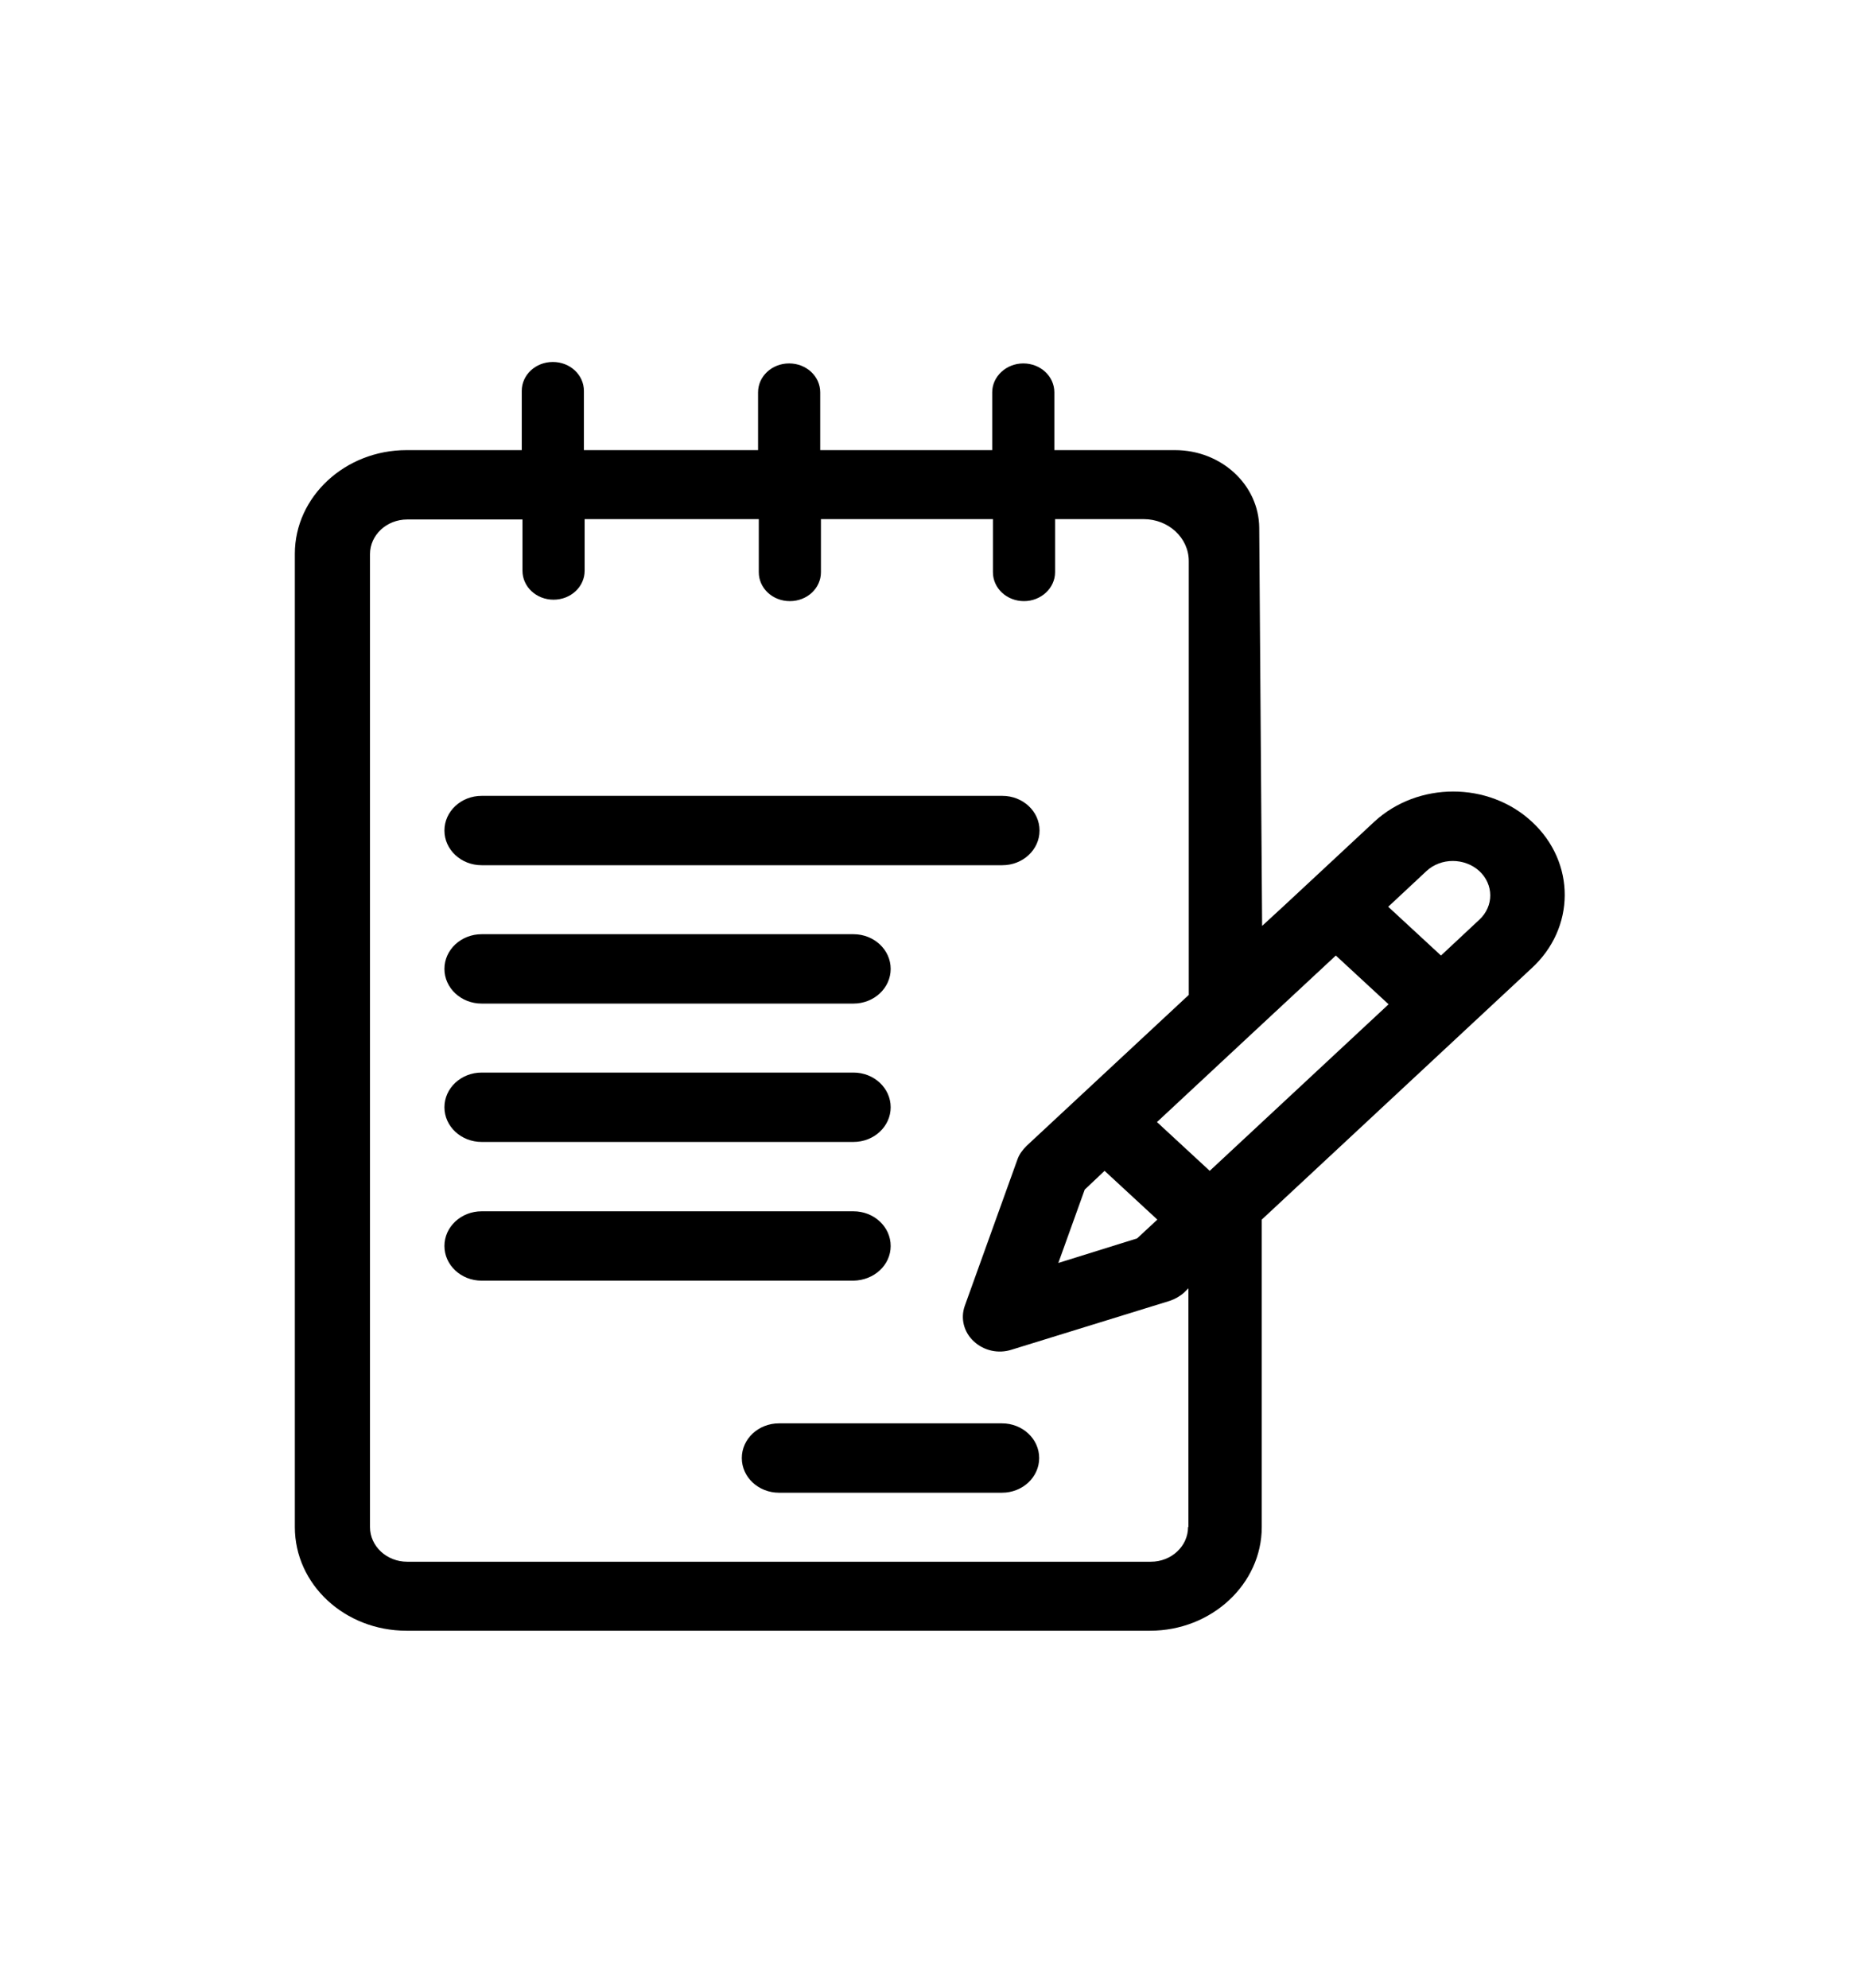 <?xml version="1.0" encoding="utf-8"?>
<!-- Generator: Adobe Illustrator 23.1.0, SVG Export Plug-In . SVG Version: 6.00 Build 0)  -->
<svg version="1.1" id="Capa_1" xmlns="http://www.w3.org/2000/svg" xmlns:xlink="http://www.w3.org/1999/xlink" x="0px" y="0px"
	 viewBox="0 0 512 550.2" style="enable-background:new 0 0 512 550.2;" xml:space="preserve">
<style type="text/css">
	.st0{fill:#AB519A;}
	.st1{fill:#020204;}
</style>
<g>
	<path fill="000000" d="M424,227.5c-12-11.2-31.6-11.2-43.7,0c-3.7,3.4-27.3,25.5-31,28.8l-0.8-110.2c-0.1-11.9-10.5-21.5-23.3-21.5h-33.4v-16
		c0-4.4-3.8-8-8.6-8c-4.7,0-8.6,3.6-8.6,8v16h-47.6v-16c0-4.4-3.8-8-8.6-8s-8.6,3.6-8.6,8v16h-48.2v-16.4c0-4.4-3.8-8-8.6-8
		s-8.6,3.6-8.6,8v16.4h-31.9c-17,0-30.9,12.9-30.9,28.7v269.4c0,15.9,13.8,28.7,30.9,28.7h205.8c17,0,30.9-12.9,30.9-28.7v-85.1
		l74.6-69.5C436.1,256.9,436.1,238.7,424,227.5z M328.8,422.7L328.8,422.7c0,5.3-4.6,9.6-10.3,9.6H112.7c-5.7,0-10.3-4.3-10.3-9.6
		V153.4c0-5.3,4.6-9.6,10.3-9.6h31.9V158c0,4.4,3.8,8,8.6,8s8.6-3.6,8.6-8v-14.3H210v14.7c0,4.4,3.8,8,8.6,8s8.6-3.6,8.6-8v-14.7
		h47.6v14.7c0,4.4,3.8,8,8.6,8c4.7,0,8.6-3.6,8.6-8v-14.7h24.5c6.9,0,12.5,5.2,12.5,11.6l0,120.1c0,0-30.4,28.3-30.4,28.3
		l-14.5,13.5c-1.1,1.1-2,2.3-2.5,3.7l-14.6,40.6c-1.2,3.4-0.3,7.2,2.5,9.8c2.8,2.6,6.8,3.5,10.5,2.3l43.7-13.5
		c1.5-0.5,2.9-1.3,4-2.3l1.2-1.2V422.7z M305.7,324.1l14.6,13.5l-5.6,5.2l-21.8,6.8l7.3-20.3L305.7,324.1z M334.8,324.1l-14.6-13.5
		c7.7-7.2,42.2-39.3,49.5-46.1l14.6,13.5L334.8,324.1z M409.4,254.6l-10.6,9.9l-14.6-13.5l10.6-9.9c4-3.7,10.5-3.7,14.6,0
		C413.4,244.8,413.5,250.8,409.4,254.6z"/>
	<path fill="000000" d="M133.3,239.5h144.1c5.7,0,10.3-4.3,10.3-9.6s-4.6-9.6-10.3-9.6H133.3c-5.7,0-10.3,4.3-10.3,9.6S127.6,239.5,133.3,239.5z"
		/>
	<path fill="000000" d="M133.3,277.8h102.9c5.7,0,10.3-4.3,10.3-9.6c0-5.3-4.6-9.6-10.3-9.6H133.3c-5.7,0-10.3,4.3-10.3,9.6
		C123,273.5,127.6,277.8,133.3,277.8z"/>
	<path fill="000000" d="M133.3,316.1h102.9c5.7,0,10.3-4.3,10.3-9.6c0-5.3-4.6-9.6-10.3-9.6H133.3c-5.7,0-10.3,4.3-10.3,9.6
		C123,311.8,127.6,316.1,133.3,316.1z"/>
	<path fill="000000" d="M246.5,344.9c0-5.3-4.6-9.6-10.3-9.6H133.3c-5.7,0-10.3,4.3-10.3,9.6c0,5.3,4.6,9.6,10.3,9.6h102.9
		C241.9,354.4,246.5,350.2,246.5,344.9z"/>
	<path fill="000000" d="M277.3,394h-61.7c-5.7,0-10.3,4.3-10.3,9.6c0,5.3,4.6,9.6,10.3,9.6h61.7c5.7,0,10.3-4.3,10.3-9.6
		C287.6,398.3,283,394,277.3,394z"/>
</g>
</svg>

